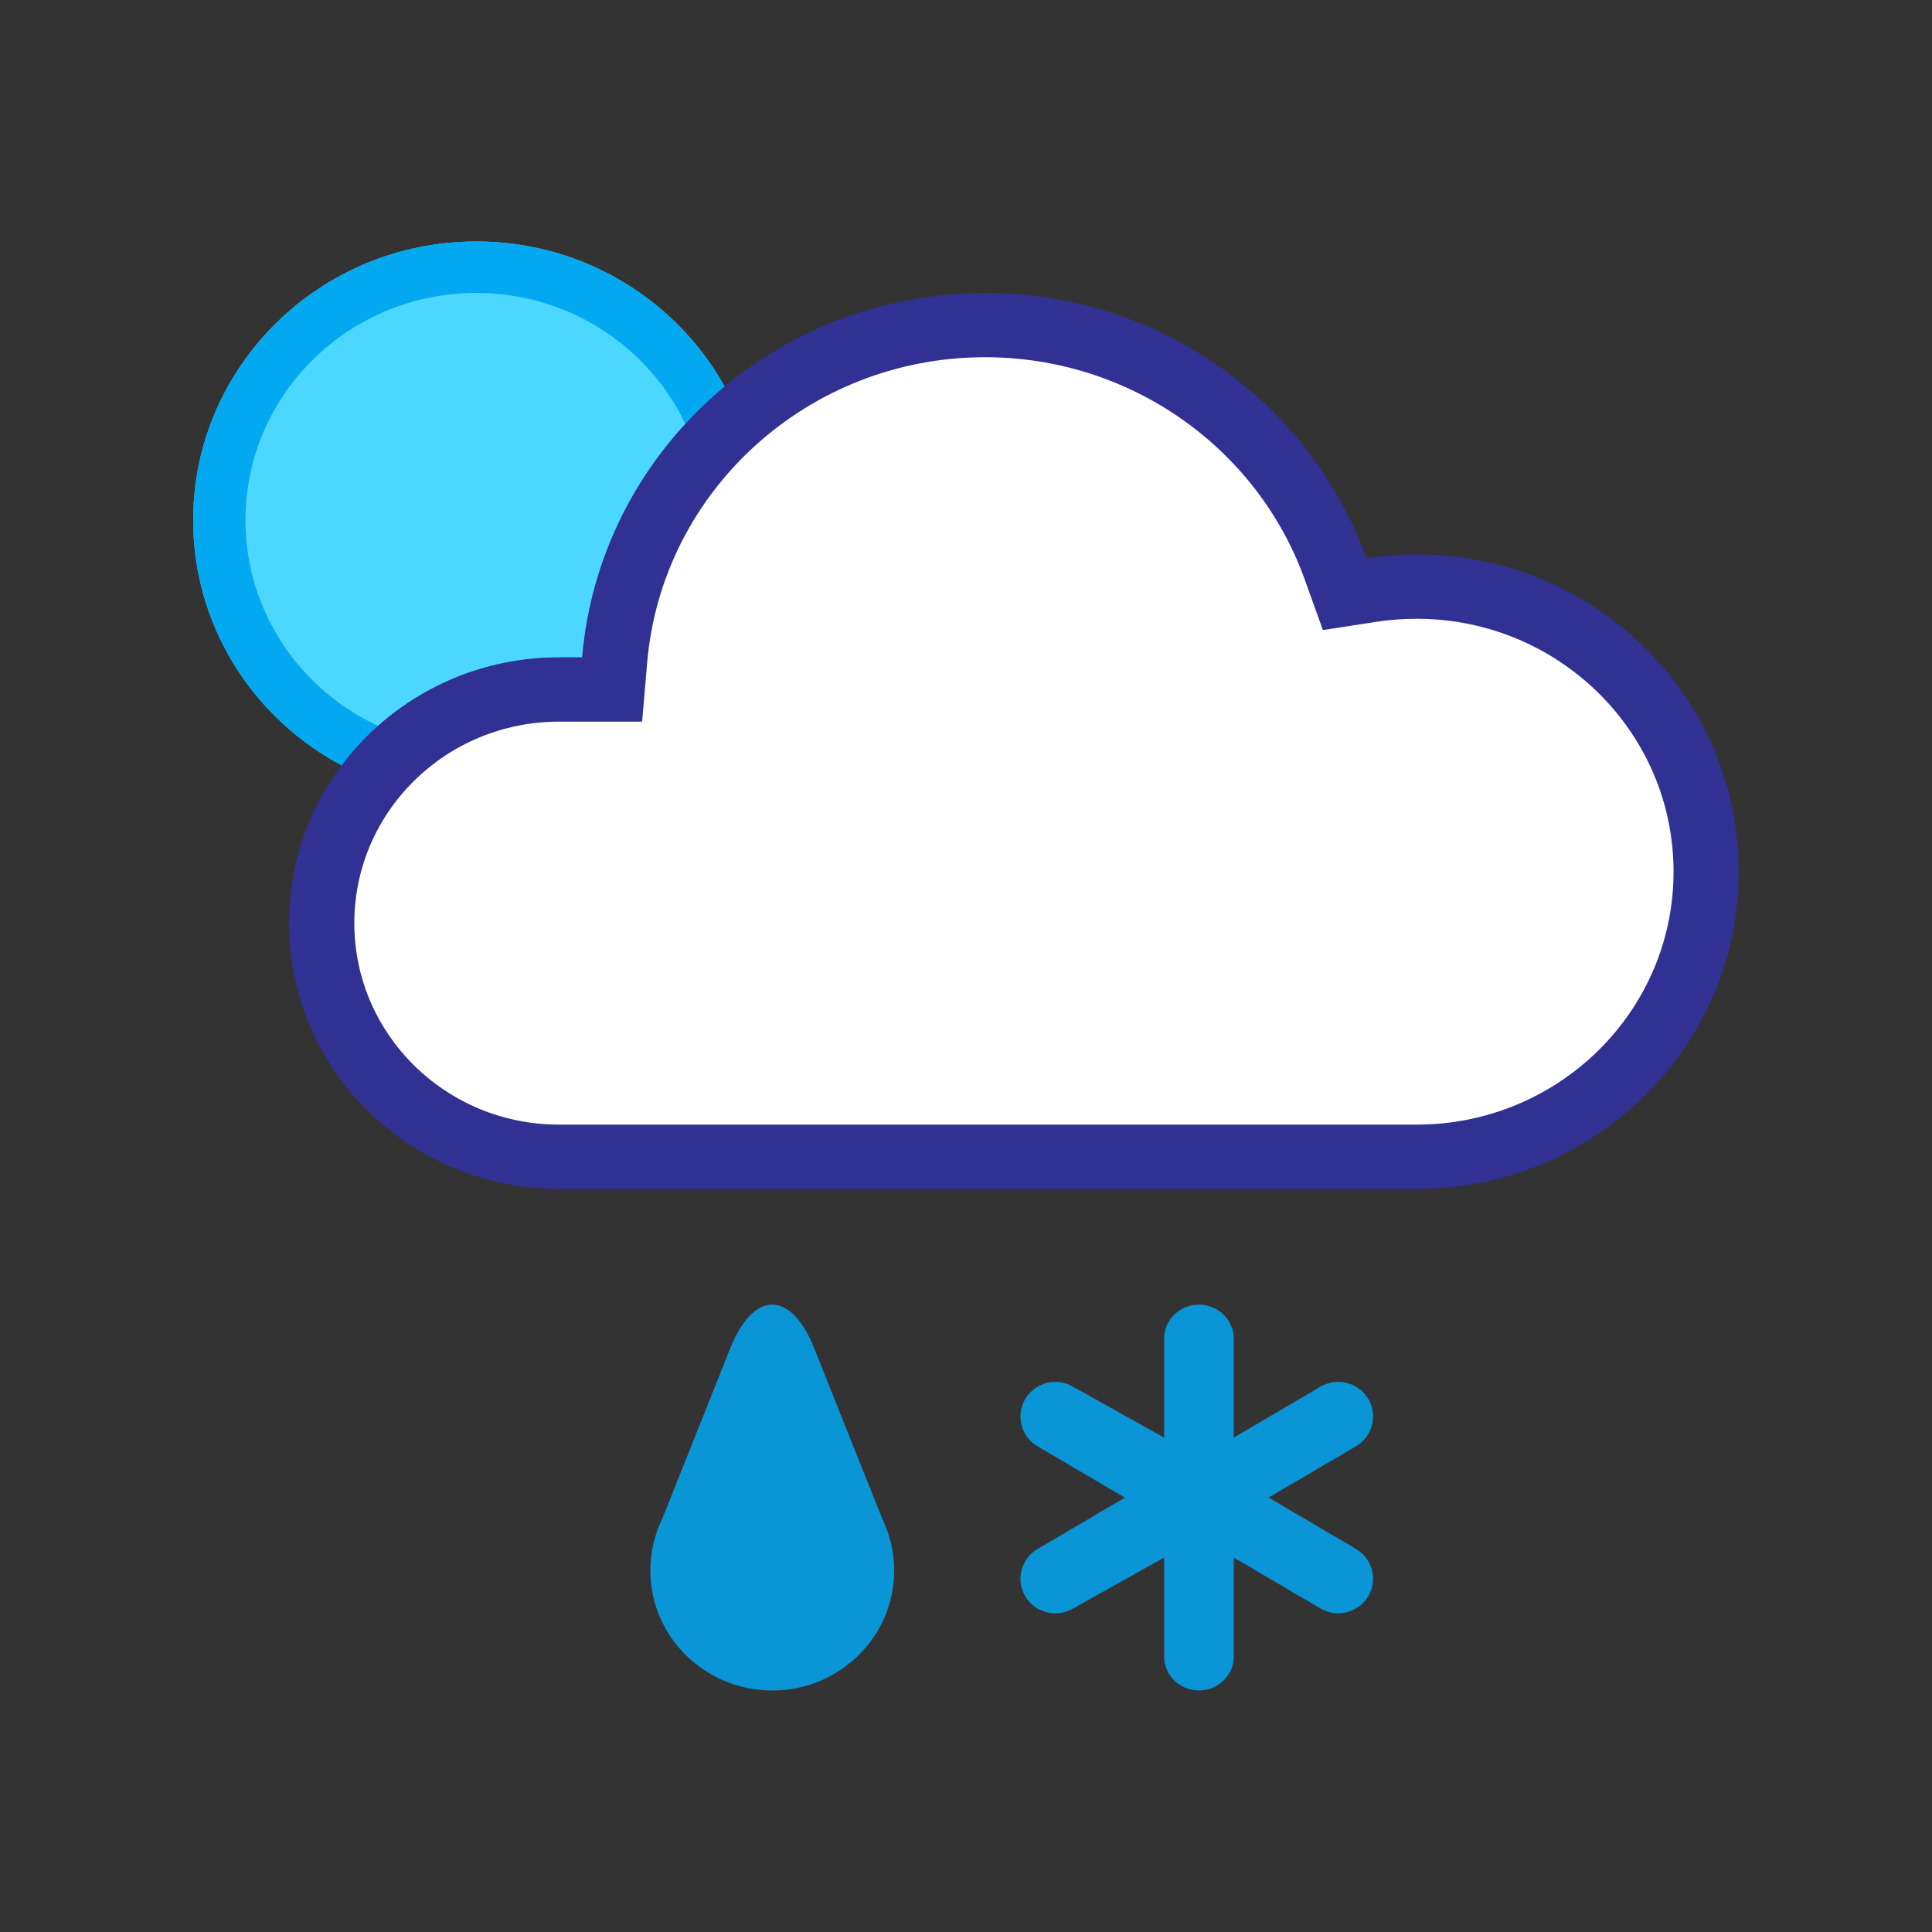 <svg xmlns="http://www.w3.org/2000/svg" width="40" height="40" viewBox="0 0 40 40">
    <rect x="0" y="0" width="40" height="40" fill="#333333" stroke="none"/>
    <g fill="none" fill-rule="evenodd">
        <g fill-rule="nonzero">
            <g>
                <g>
                    <path fill="#4CD7FF" d="M5.86 11.538C2.622 11.538 0 8.955 0 5.77S2.623 0 5.86 0c3.235 0 5.858 2.583 5.858 5.77 0 3.185-2.623 5.768-5.859 5.768z" transform="translate(4, 5)"/>
                    <path fill="#02A9F1" d="M5.86 10.473c2.638 0 4.777-2.106 4.777-4.704s-2.14-4.704-4.778-4.704c-2.638 0-4.777 2.106-4.777 4.704s2.139 4.704 4.777 4.704zm0 1.065C2.622 11.538 0 8.955 0 5.77S2.623 0 5.86 0c3.235 0 5.858 2.583 5.858 5.77 0 3.185-2.623 5.768-5.859 5.768z" transform="translate(4, 5)"/>
                </g>
                <g>
                    <path fill="#FFF" d="M14.41.444c-4.123 0-7.549 3.117-7.892 7.138l-.034.406h-.895c-2.838 0-5.138 2.265-5.138 5.06 0 2.794 2.3 5.059 5.138 5.059h17.757c3.436 0 6.22-2.742 6.22-6.125 0-3.382-2.784-6.124-6.22-6.124-.327 0-.652.025-.97.074l-.37.057-.125-.347C20.77 2.552 17.794.444 14.41.444z" transform="translate(4, 5) translate(1.983, 1.065)"/>
                    <path fill="#303193" d="M14.41 1.331c-3.654 0-6.69 2.763-6.994 6.325l-.104 1.22H5.59c-2.34 0-4.237 1.867-4.237 4.171 0 2.305 1.897 4.172 4.237 4.172h17.757c2.938 0 5.319-2.345 5.319-5.237s-2.381-5.236-5.319-5.236c-.28 0-.558.02-.831.063l-1.11.171-.374-1.042c-.984-2.739-3.621-4.607-6.62-4.607zm0-1.331c3.645 0 6.746 2.293 7.895 5.494.34-.053.687-.08 1.041-.08 3.684 0 6.67 2.94 6.67 6.568 0 3.628-2.986 6.568-6.67 6.568H5.59C2.502 18.55 0 16.087 0 13.047c0-3.039 2.502-5.503 5.589-5.503h.48C6.43 3.32 10.027 0 14.411 0z" transform="translate(4, 5) translate(1.983, 1.065)"/>
                </g>
                <g fill="#0A95D7">
                    <path d="M5.048 5.504c0 1.372-1.13 2.484-2.524 2.484C1.13 7.988 0 6.876 0 5.504c0-.38.087-.74.242-1.062L1.655.9c.48-1.2 1.256-1.202 1.736 0l1.407 3.524c.16.327.25.693.25 1.08zM12.079 2.751l1.802-1.057c.345-.198.786-.08.986.262.199.343.08.781-.265.98L12.8 3.993l1.802 1.06c.346.197.464.635.265.978-.2.343-.64.46-.986.262l-1.802-1.057v2.049c0 .388-.323.702-.721.702-.399 0-.721-.314-.721-.702v-2.05L8.744 6.295c-.345.198-.786.08-.985-.262-.2-.343-.081-.781.264-.979l1.802-1.059-1.802-1.059c-.345-.198-.463-.636-.264-.979.199-.343.64-.46.985-.262l1.893 1.057V.702c0-.388.322-.702.72-.702.399 0 .722.314.722.702v2.05z" transform="translate(4, 5) translate(9.465, 22.012)"/>
                </g>
            </g>
        </g>
    </g>
</svg>
